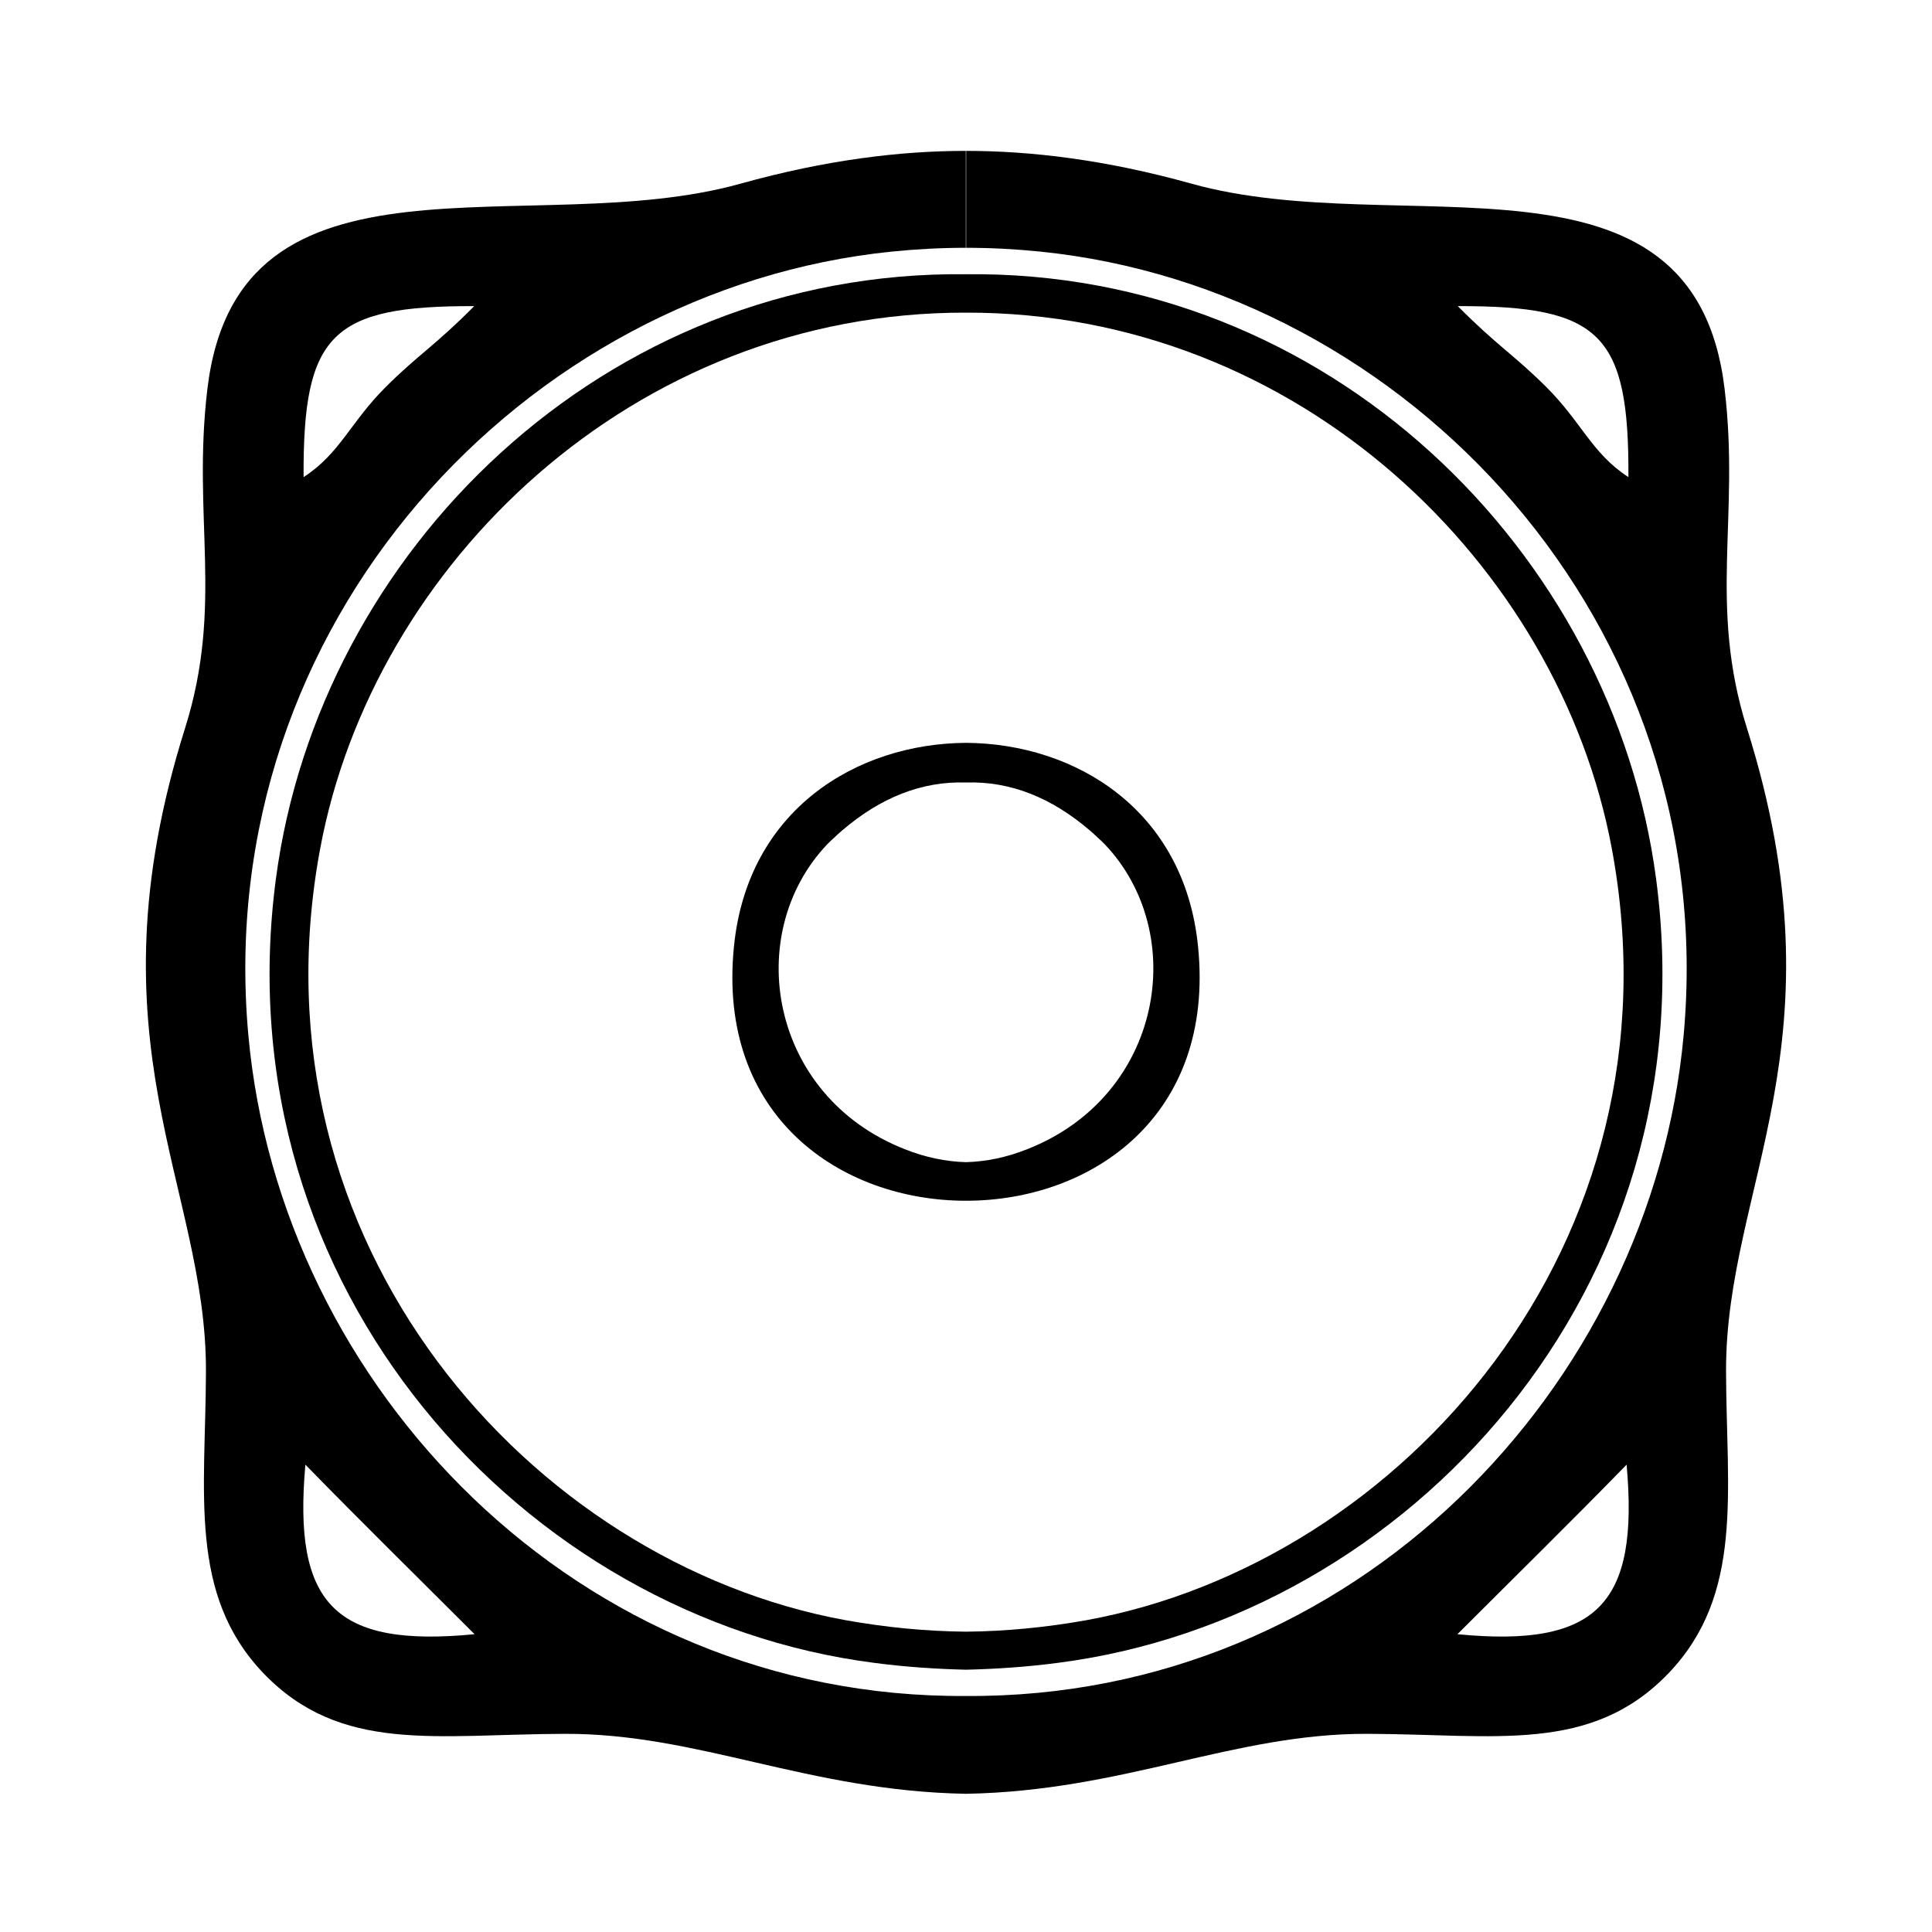 <?xml version="1.0" encoding="UTF-8"?>
<!DOCTYPE svg PUBLIC "-//W3C//DTD SVG 1.1//EN" "http://www.w3.org/Graphics/SVG/1.1/DTD/svg11.dtd">
<!-- Creator: CorelDRAW -->
<svg xmlns="http://www.w3.org/2000/svg" xml:space="preserve" width="0.107in" height="0.107in" version="1.1" style="shape-rendering:geometricPrecision; text-rendering:geometricPrecision; image-rendering:optimizeQuality; fill-rule:evenodd; clip-rule:evenodd"
viewBox="0 0 106.66 106.66"
 xmlns:xlink="http://www.w3.org/1999/xlink"
 xmlns:xodm="http://www.corel.com/coreldraw/odm/2003">
 <defs>
  <style type="text/css">
   <![CDATA[
    .fil0 {fill:none}
    .fil1 {fill:black}
   ]]>
  </style>
 </defs>
 <g id="Layer_x0020_1">
  <g id="_2258111618480">
   <g>
    <polygon class="fil0" points="53.33,102.86 53.33,3.8 102.86,3.8 102.86,102.86 "/>
    <path class="fil1" d="M53.33 99.04l0 -5.41c21.42,0.15 37.86,-17.04 39.62,-36.49 2.06,-22.74 -15.25,-41.19 -35.52,-43.25 -1.38,-0.14 -2.75,-0.21 -4.09,-0.21l0 -5.35c3.6,-0 7.7,0.49 12.44,1.81 11.56,3.23 27.74,-2.83 29.43,11.33 0.85,7.1 -0.91,11.9 1.23,18.72 5.49,17.41 -1.19,25.28 -1.15,35.54 0.02,6.68 0.99,12.28 -3.17,16.64 -4.28,4.46 -9.54,3.37 -16.62,3.35 -7.39,-0.03 -13.46,3.16 -22.17,3.31l0 0zm27.13 -8.82c3.29,-3.29 6.15,-6.09 9.34,-9.36 0.69,7.7 -1.61,10.11 -9.34,9.36zm0.02 -73.32c7.87,-0.02 9.46,1.53 9.42,9.44 -2.02,-1.31 -2.58,-3.03 -4.54,-4.98 -1.8,-1.79 -2.72,-2.28 -4.88,-4.46z"/>
    <path class="fil1" d="M53.33 17.26c18.4,-0.04 32.74,13.96 35.65,29.57 4.09,21.87 -11.66,39.44 -28.97,42.61 -2.28,0.41 -4.51,0.62 -6.68,0.64l0 2.1c1.65,-0.04 3.34,-0.15 5.08,-0.38 19.31,-2.48 36.01,-20.64 33.02,-43.27 -2.38,-18.07 -18.1,-33.62 -38.11,-33.39l0 2.13 0 0z"/>
    <path class="fil1" d="M53.33 43.2c2.44,-0.08 4.72,0.83 6.84,2.65 0.12,0.1 0.3,0.26 0.43,0.39 0.12,0.1 0.28,0.26 0.4,0.38 4.68,4.94 3.19,13.88 -4.28,16.82 -1.15,0.46 -2.29,0.69 -3.39,0.72l0 2.13c6.91,0 13.76,-4.65 12.81,-14.04 -0.75,-7.54 -6.76,-11.2 -12.81,-11.24l0 2.19 0 0z"/>
   </g>
   <g>
    <polygon class="fil0" points="53.33,102.86 53.33,3.8 3.8,3.8 3.8,102.86 "/>
    <path class="fil1" d="M53.33 99.04l0 -5.41c-21.42,0.15 -37.86,-17.04 -39.62,-36.49 -2.06,-22.74 15.25,-41.19 35.52,-43.25 1.38,-0.14 2.75,-0.21 4.09,-0.21l0 -5.35c-3.6,-0 -7.7,0.49 -12.44,1.81 -11.56,3.23 -27.74,-2.83 -29.43,11.33 -0.85,7.1 0.91,11.9 -1.23,18.72 -5.49,17.41 1.19,25.28 1.15,35.54 -0.02,6.68 -0.99,12.28 3.17,16.64 4.28,4.46 9.54,3.37 16.62,3.35 7.39,-0.03 13.46,3.16 22.17,3.31l0 0zm-27.13 -8.82c-3.29,-3.29 -6.15,-6.09 -9.34,-9.36 -0.69,7.7 1.61,10.11 9.34,9.36zm-0.02 -73.32c-7.87,-0.02 -9.46,1.53 -9.42,9.44 2.02,-1.31 2.58,-3.03 4.54,-4.98 1.8,-1.79 2.72,-2.28 4.88,-4.46z"/>
    <path class="fil1" d="M53.33 17.26c-18.4,-0.04 -32.74,13.96 -35.65,29.57 -4.09,21.87 11.66,39.44 28.97,42.61 2.28,0.41 4.51,0.62 6.68,0.64l0 2.1c-1.65,-0.04 -3.34,-0.15 -5.08,-0.38 -19.31,-2.48 -36.01,-20.64 -33.02,-43.27 2.38,-18.07 18.1,-33.62 38.11,-33.39l0 2.13 0 0z"/>
    <path class="fil1" d="M53.33 43.2c-2.44,-0.08 -4.72,0.83 -6.84,2.65 -0.12,0.1 -0.3,0.26 -0.43,0.39 -0.12,0.1 -0.28,0.26 -0.4,0.38 -4.68,4.94 -3.19,13.88 4.28,16.82 1.15,0.46 2.29,0.69 3.39,0.72l0 2.13c-6.91,0 -13.76,-4.65 -12.81,-14.04 0.75,-7.54 6.76,-11.2 12.81,-11.24l0 2.19 0 0z"/>
   </g>
  </g>
 </g>
</svg>
